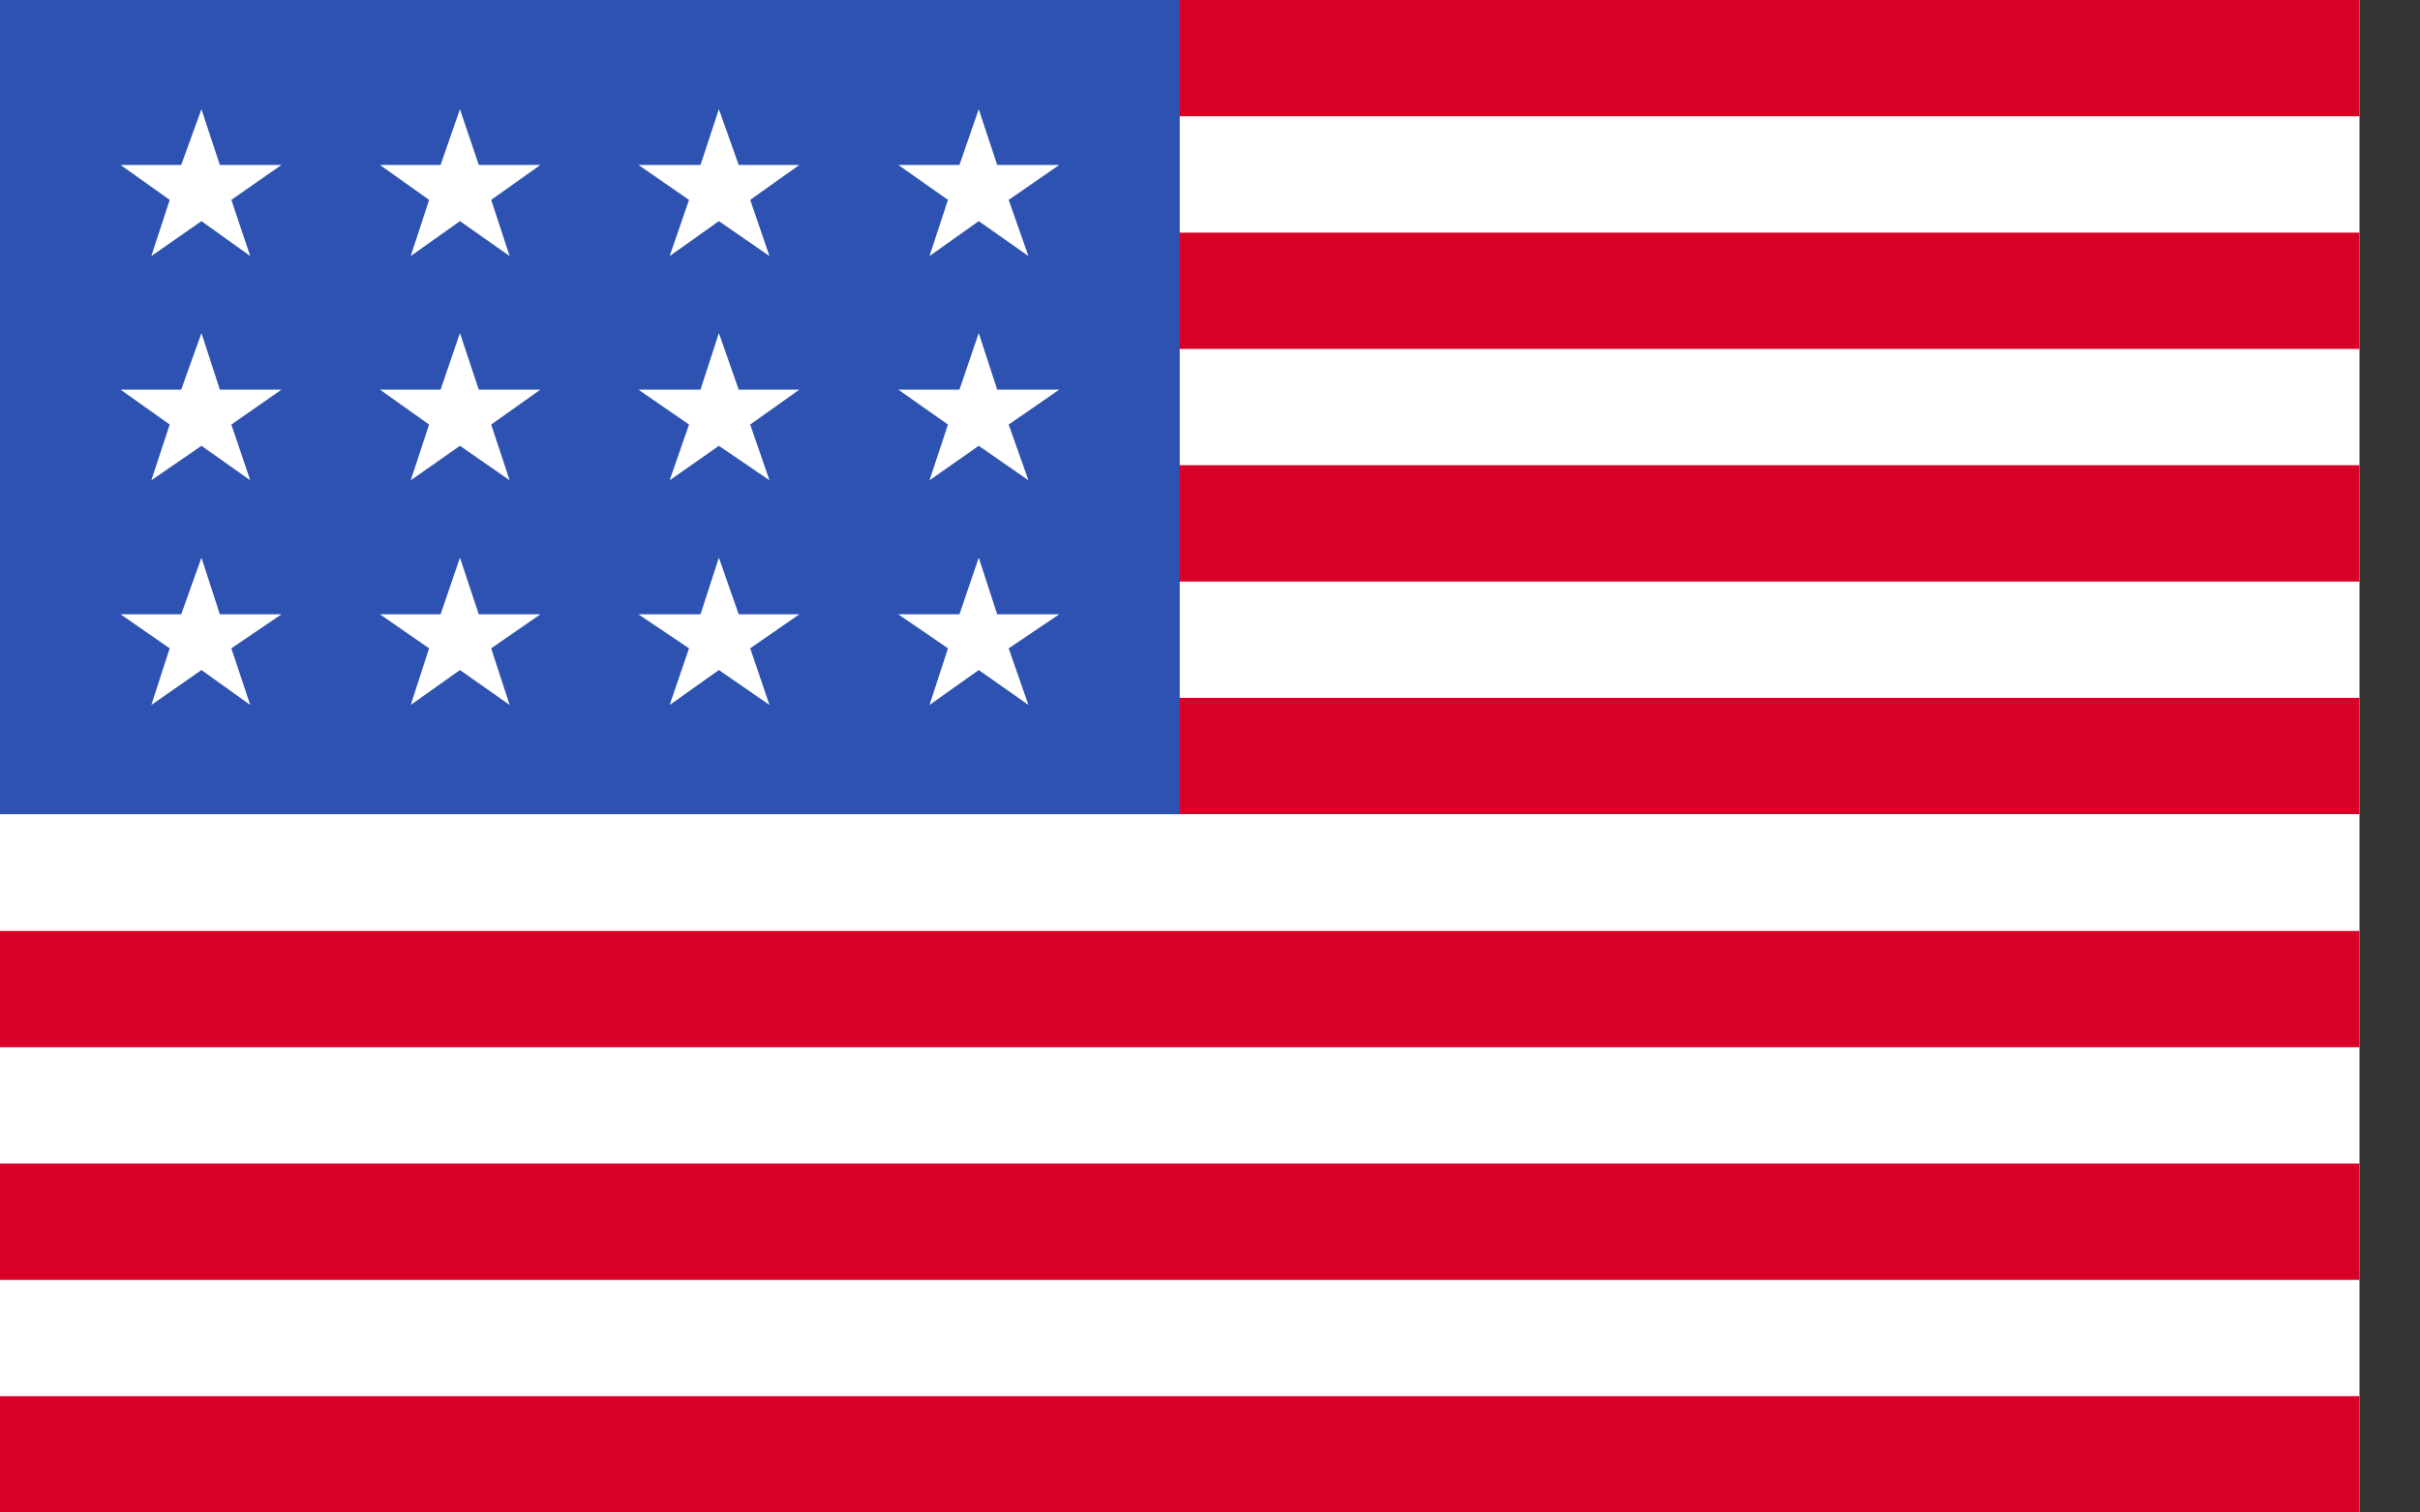 <svg width="32" height="20" viewBox="0 0 32 20" fill="none" xmlns="http://www.w3.org/2000/svg">
<rect x="0" y="0" width="32" height="20" fill="#333333" stroke="none"/>
<g clip-path="url(#clip0_252_410)">
<path d="M0 0H31.2V20H0V0Z" fill="white"/>
<path d="M0 0H32V1.538H0V0ZM0 3.076H32V4.614H0V3.076ZM0 6.152H32V7.69H0V6.152ZM0 9.228H32V10.766H0V9.228ZM0 12.31H32V13.848H0V12.31ZM0 15.386H32V16.924H0V15.386ZM0 18.462H32V20H0V18.462Z" fill="#D80027"/>
<path d="M0 0H15.6V10.766H0V0Z" fill="#2E52B2"/>
<path d="M2.907 8.123L2.664 7.374L2.396 8.123H1.594L2.244 8.573L2.001 9.322L2.664 8.86L3.309 9.322L3.059 8.573L3.722 8.123H2.907ZM6.331 8.123L6.082 7.374L5.826 8.123H5.024L5.674 8.573L5.431 9.322L6.082 8.86L6.739 9.322L6.495 8.573L7.146 8.123H6.331ZM9.768 8.123L9.506 7.374L9.263 8.123H8.442L9.111 8.573L8.855 9.322L9.506 8.86L10.175 9.322L9.92 8.573L10.57 8.123H9.768ZM13.186 8.123L12.942 7.374L12.687 8.123H11.878L12.535 8.573L12.291 9.322L12.942 8.86L13.599 9.322L13.338 8.573L14.007 8.123H13.186ZM6.082 4.404L5.826 5.152H5.024L5.674 5.614L5.431 6.351L6.082 5.895L6.739 6.351L6.495 5.614L7.146 5.152H6.331L6.082 4.404ZM2.664 4.404L2.396 5.152H1.594L2.244 5.614L2.001 6.351L2.664 5.895L3.309 6.351L3.059 5.614L3.722 5.152H2.907L2.664 4.404ZM9.506 4.404L9.263 5.152H8.442L9.111 5.614L8.855 6.351L9.506 5.895L10.175 6.351L9.92 5.614L10.57 5.152H9.768L9.506 4.404ZM12.942 4.404L12.687 5.152H11.878L12.535 5.614L12.291 6.351L12.942 5.895L13.599 6.351L13.338 5.614L14.007 5.152H13.186L12.942 4.404ZM2.664 1.444L2.396 2.181H1.594L2.244 2.643L2.001 3.386L2.664 2.924L3.309 3.386L3.059 2.643L3.722 2.181H2.907L2.664 1.444ZM6.082 1.444L5.826 2.181H5.024L5.674 2.643L5.431 3.386L6.082 2.924L6.739 3.386L6.495 2.643L7.146 2.181H6.331L6.082 1.444ZM9.506 1.444L9.263 2.181H8.442L9.111 2.643L8.855 3.386L9.506 2.924L10.175 3.386L9.92 2.643L10.57 2.181H9.768L9.506 1.444ZM12.942 1.444L12.687 2.181H11.878L12.535 2.643L12.291 3.386L12.942 2.924L13.599 3.386L13.338 2.643L14.007 2.181H13.186L12.942 1.444Z" fill="white"/>
</g>
<defs>
<clipPath id="clip0_252_410">
<rect width="31.2" height="20" fill="white"/>
</clipPath>
</defs>
</svg>
